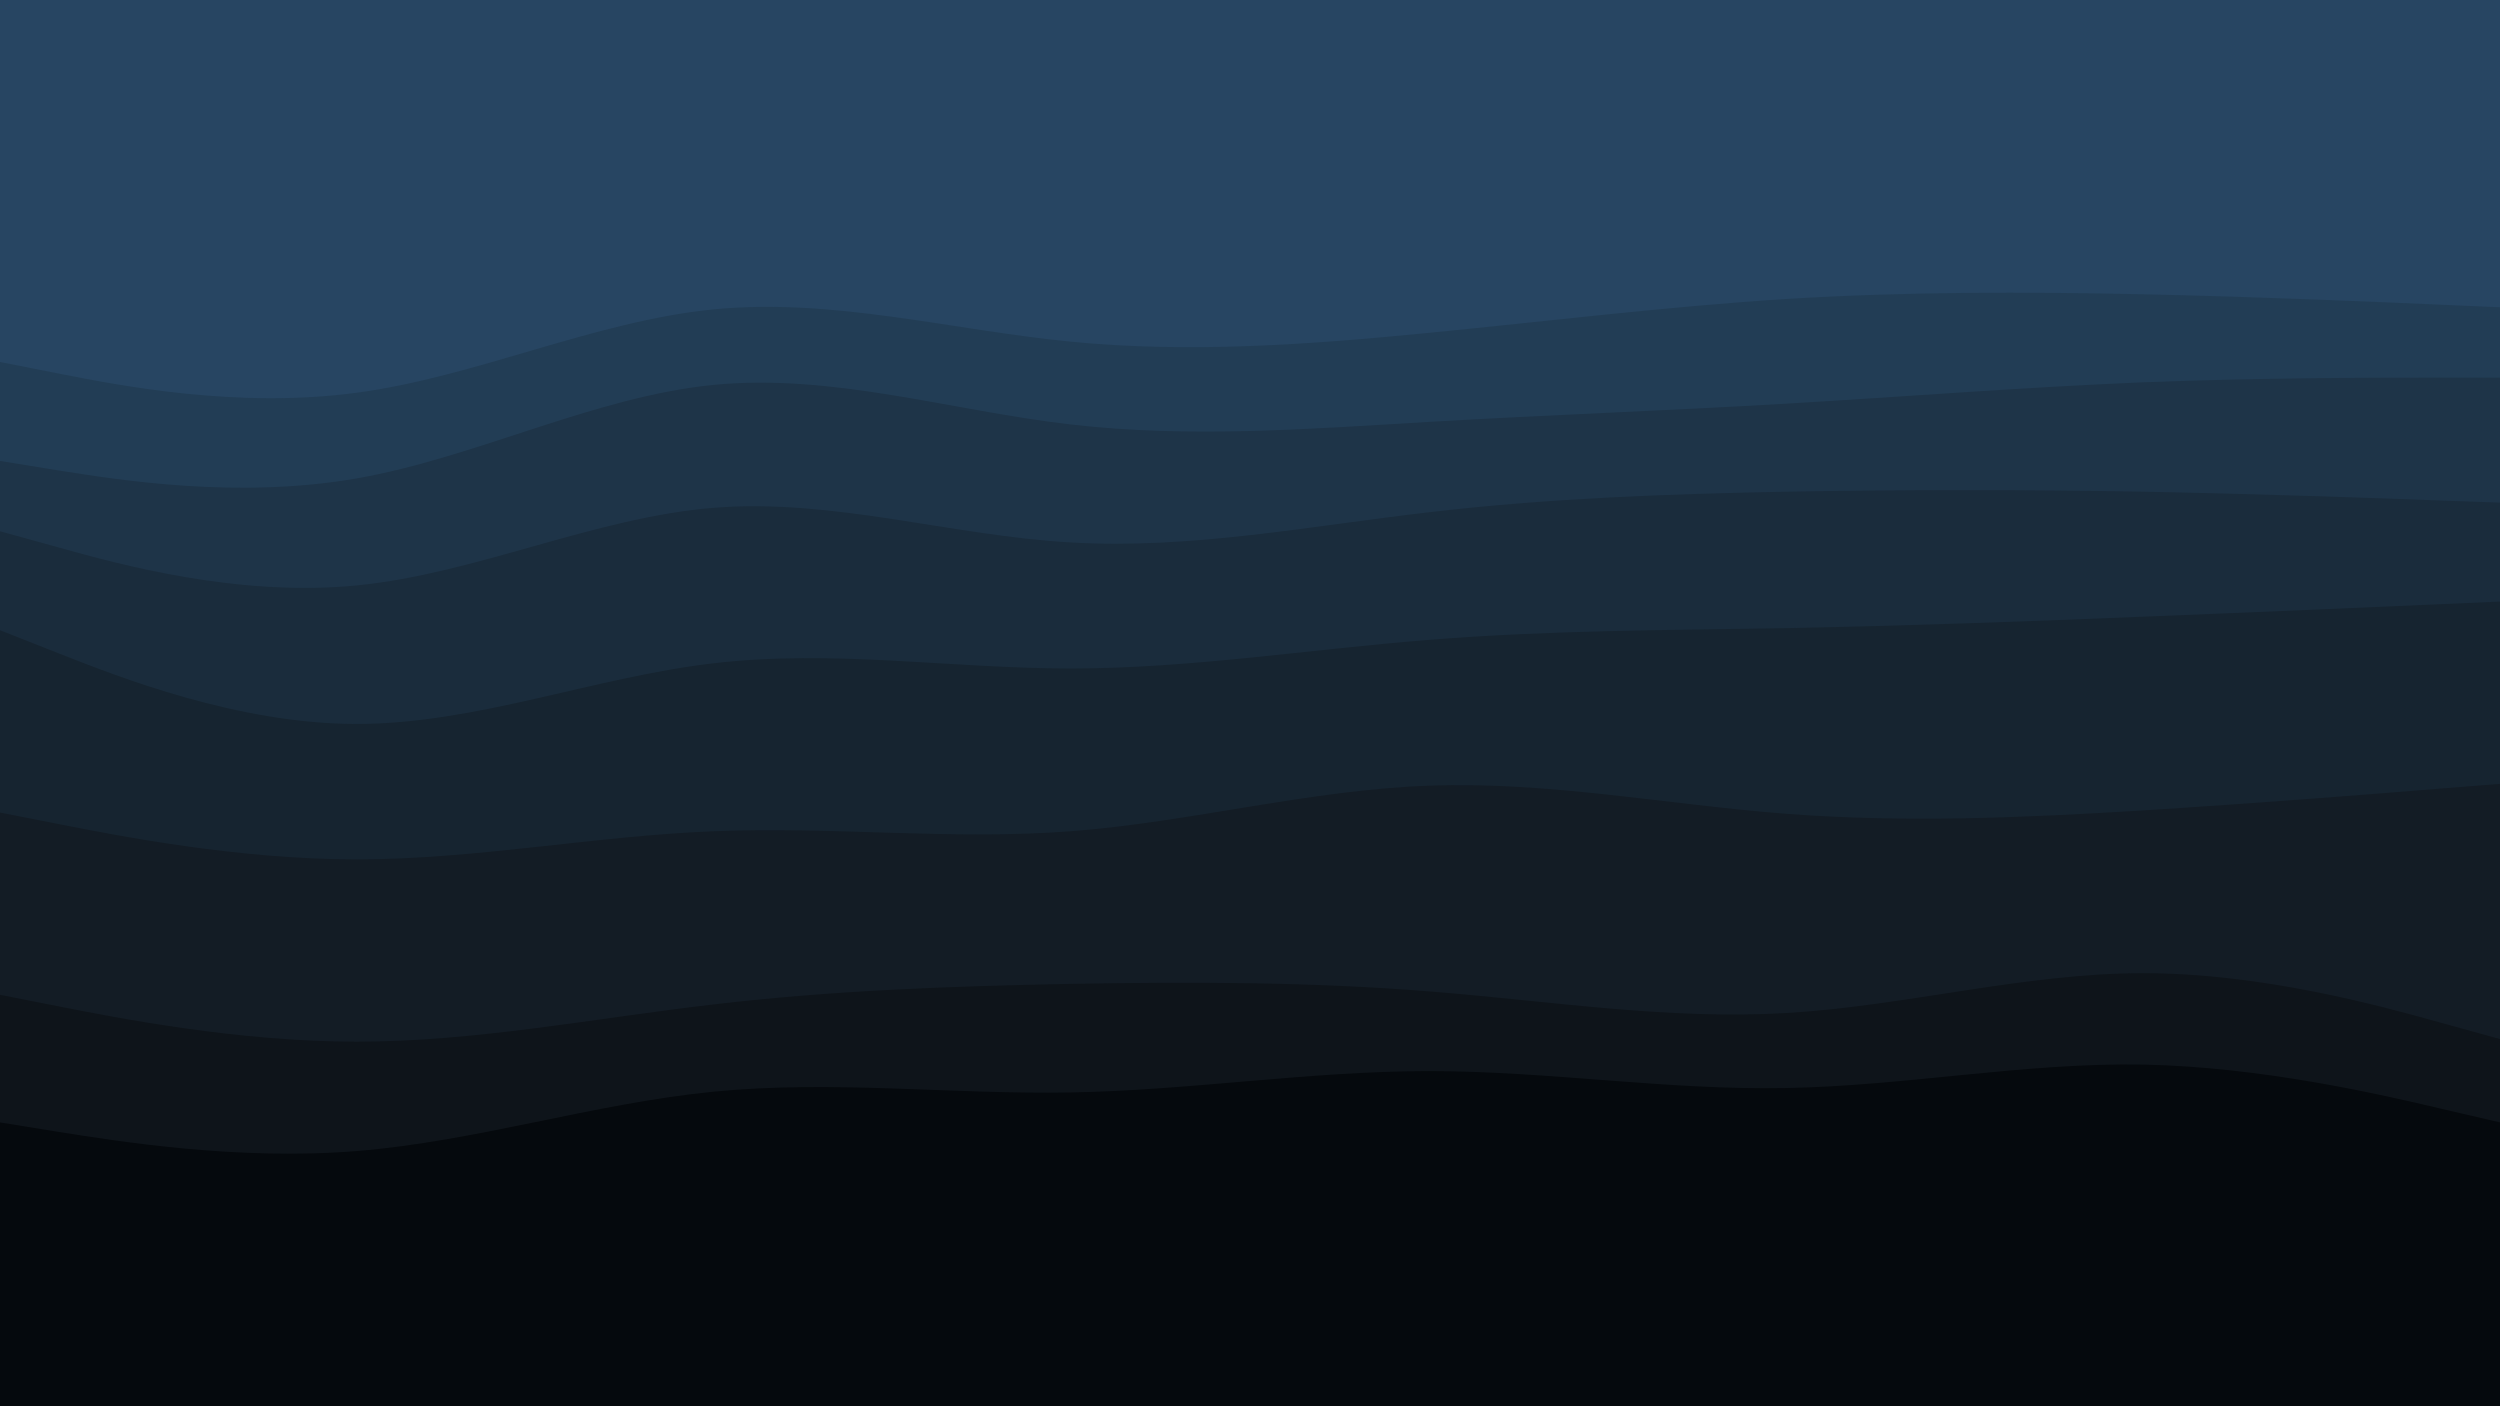 <svg id="visual" viewBox="0 0 960 540" width="960" height="540" xmlns="http://www.w3.org/2000/svg" xmlns:xlink="http://www.w3.org/1999/xlink" preserveAspectRatio="none" version="1.1"><path d="M0 141L22.8 145.5C45.7 150 91.3 159 137 152.8C182.7 146.7 228.3 125.3 274 120.8C319.7 116.3 365.3 128.7 411.2 133.2C457 137.7 503 134.3 548.8 129.8C594.7 125.3 640.3 119.7 686 116.8C731.7 114 777.3 114 823 115C868.7 116 914.3 118 937.2 119L960 120L960 0L937.2 0C914.3 0 868.7 0 823 0C777.3 0 731.7 0 686 0C640.3 0 594.7 0 548.8 0C503 0 457 0 411.2 0C365.3 0 319.7 0 274 0C228.3 0 182.7 0 137 0C91.3 0 45.7 0 22.8 0L0 0Z" fill="#274562"></path><path d="M0 179L22.8 182.7C45.7 186.3 91.3 193.7 137 185.7C182.7 177.7 228.3 154.3 274 149.8C319.7 145.3 365.3 159.7 411.2 165C457 170.3 503 166.7 548.8 164C594.7 161.3 640.3 159.7 686 157C731.7 154.3 777.3 150.7 823 148.8C868.7 147 914.3 147 937.2 147L960 147L960 118L937.2 117C914.3 116 868.7 114 823 113C777.3 112 731.7 112 686 114.8C640.3 117.7 594.7 123.3 548.8 127.8C503 132.3 457 135.7 411.2 131.2C365.3 126.7 319.7 114.3 274 118.8C228.3 123.3 182.7 144.7 137 150.8C91.3 157 45.7 148 22.8 143.5L0 139Z" fill="#223d55"></path><path d="M0 206L22.8 212.3C45.7 218.7 91.3 231.3 137 226.8C182.7 222.3 228.3 200.7 274 197C319.7 193.3 365.3 207.7 411.2 210.3C457 213 503 204 548.8 198.7C594.7 193.3 640.3 191.7 686 190.8C731.7 190 777.3 190 823 190.8C868.7 191.7 914.3 193.3 937.2 194.2L960 195L960 145L937.2 145C914.3 145 868.7 145 823 146.8C777.3 148.7 731.7 152.3 686 155C640.3 157.7 594.7 159.3 548.8 162C503 164.7 457 168.3 411.2 163C365.3 157.7 319.7 143.3 274 147.8C228.3 152.3 182.7 175.7 137 183.7C91.3 191.7 45.7 184.3 22.8 180.7L0 177Z" fill="#1e3448"></path><path d="M0 244L22.8 253C45.7 262 91.3 280 137 280C182.7 280 228.3 262 274 256.7C319.7 251.3 365.3 258.7 411.2 258.7C457 258.7 503 251.3 548.8 247.7C594.7 244 640.3 244 686 243.2C731.7 242.3 777.3 240.7 823 238.8C868.7 237 914.3 235 937.2 234L960 233L960 193L937.2 192.2C914.3 191.3 868.7 189.7 823 188.8C777.3 188 731.7 188 686 188.8C640.3 189.7 594.7 191.3 548.8 196.7C503 202 457 211 411.2 208.3C365.3 205.7 319.7 191.3 274 195C228.3 198.7 182.7 220.3 137 224.8C91.3 229.3 45.7 216.7 22.8 210.3L0 204Z" fill="#1a2c3c"></path><path d="M0 314L22.8 318.5C45.7 323 91.3 332 137 332C182.7 332 228.3 323 274 321.2C319.7 319.3 365.3 324.7 411.2 321.2C457 317.7 503 305.3 548.8 303.7C594.7 302 640.3 311 686 314.5C731.7 318 777.3 316 823 313.2C868.7 310.3 914.3 306.7 937.2 304.8L960 303L960 231L937.2 232C914.3 233 868.7 235 823 236.8C777.3 238.7 731.7 240.3 686 241.2C640.3 242 594.7 242 548.8 245.7C503 249.3 457 256.7 411.2 256.7C365.3 256.7 319.7 249.3 274 254.7C228.3 260 182.7 278 137 278C91.3 278 45.7 260 22.8 251L0 242Z" fill="#162430"></path><path d="M0 384L22.8 388.5C45.7 393 91.3 402 137 402C182.7 402 228.3 393 274 387.7C319.7 382.3 365.3 380.7 411.2 379.8C457 379 503 379 548.8 382.7C594.7 386.3 640.3 393.7 686 391C731.7 388.3 777.3 375.7 823 375.7C868.7 375.7 914.3 388.3 937.2 394.7L960 401L960 301L937.2 302.8C914.3 304.7 868.7 308.3 823 311.2C777.3 314 731.7 316 686 312.5C640.3 309 594.7 300 548.8 301.7C503 303.3 457 315.7 411.2 319.2C365.3 322.7 319.7 317.3 274 319.2C228.3 321 182.7 330 137 330C91.3 330 45.7 321 22.8 316.5L0 312Z" fill="#131c25"></path><path d="M0 433L22.8 436.7C45.7 440.3 91.3 447.7 137 444C182.7 440.3 228.3 425.7 274 421.2C319.7 416.7 365.3 422.3 411.2 421.5C457 420.7 503 413.3 548.8 413.3C594.7 413.3 640.3 420.7 686 419.8C731.7 419 777.3 410 823 410.8C868.7 411.7 914.3 422.3 937.2 427.7L960 433L960 399L937.2 392.7C914.3 386.3 868.7 373.7 823 373.7C777.3 373.7 731.7 386.3 686 389C640.3 391.7 594.7 384.3 548.8 380.7C503 377 457 377 411.2 377.8C365.3 378.7 319.7 380.3 274 385.7C228.3 391 182.7 400 137 400C91.3 400 45.7 391 22.8 386.5L0 382Z" fill="#0e141a"></path><path d="M0 541L22.8 541C45.7 541 91.3 541 137 541C182.7 541 228.3 541 274 541C319.7 541 365.3 541 411.2 541C457 541 503 541 548.8 541C594.7 541 640.3 541 686 541C731.7 541 777.3 541 823 541C868.7 541 914.3 541 937.2 541L960 541L960 431L937.2 425.7C914.3 420.3 868.7 409.7 823 408.8C777.3 408 731.7 417 686 417.8C640.3 418.7 594.7 411.3 548.8 411.3C503 411.3 457 418.7 411.2 419.5C365.3 420.3 319.7 414.7 274 419.2C228.3 423.7 182.7 438.3 137 442C91.3 445.7 45.7 438.3 22.8 434.7L0 431Z" fill="#05090d"></path></svg>